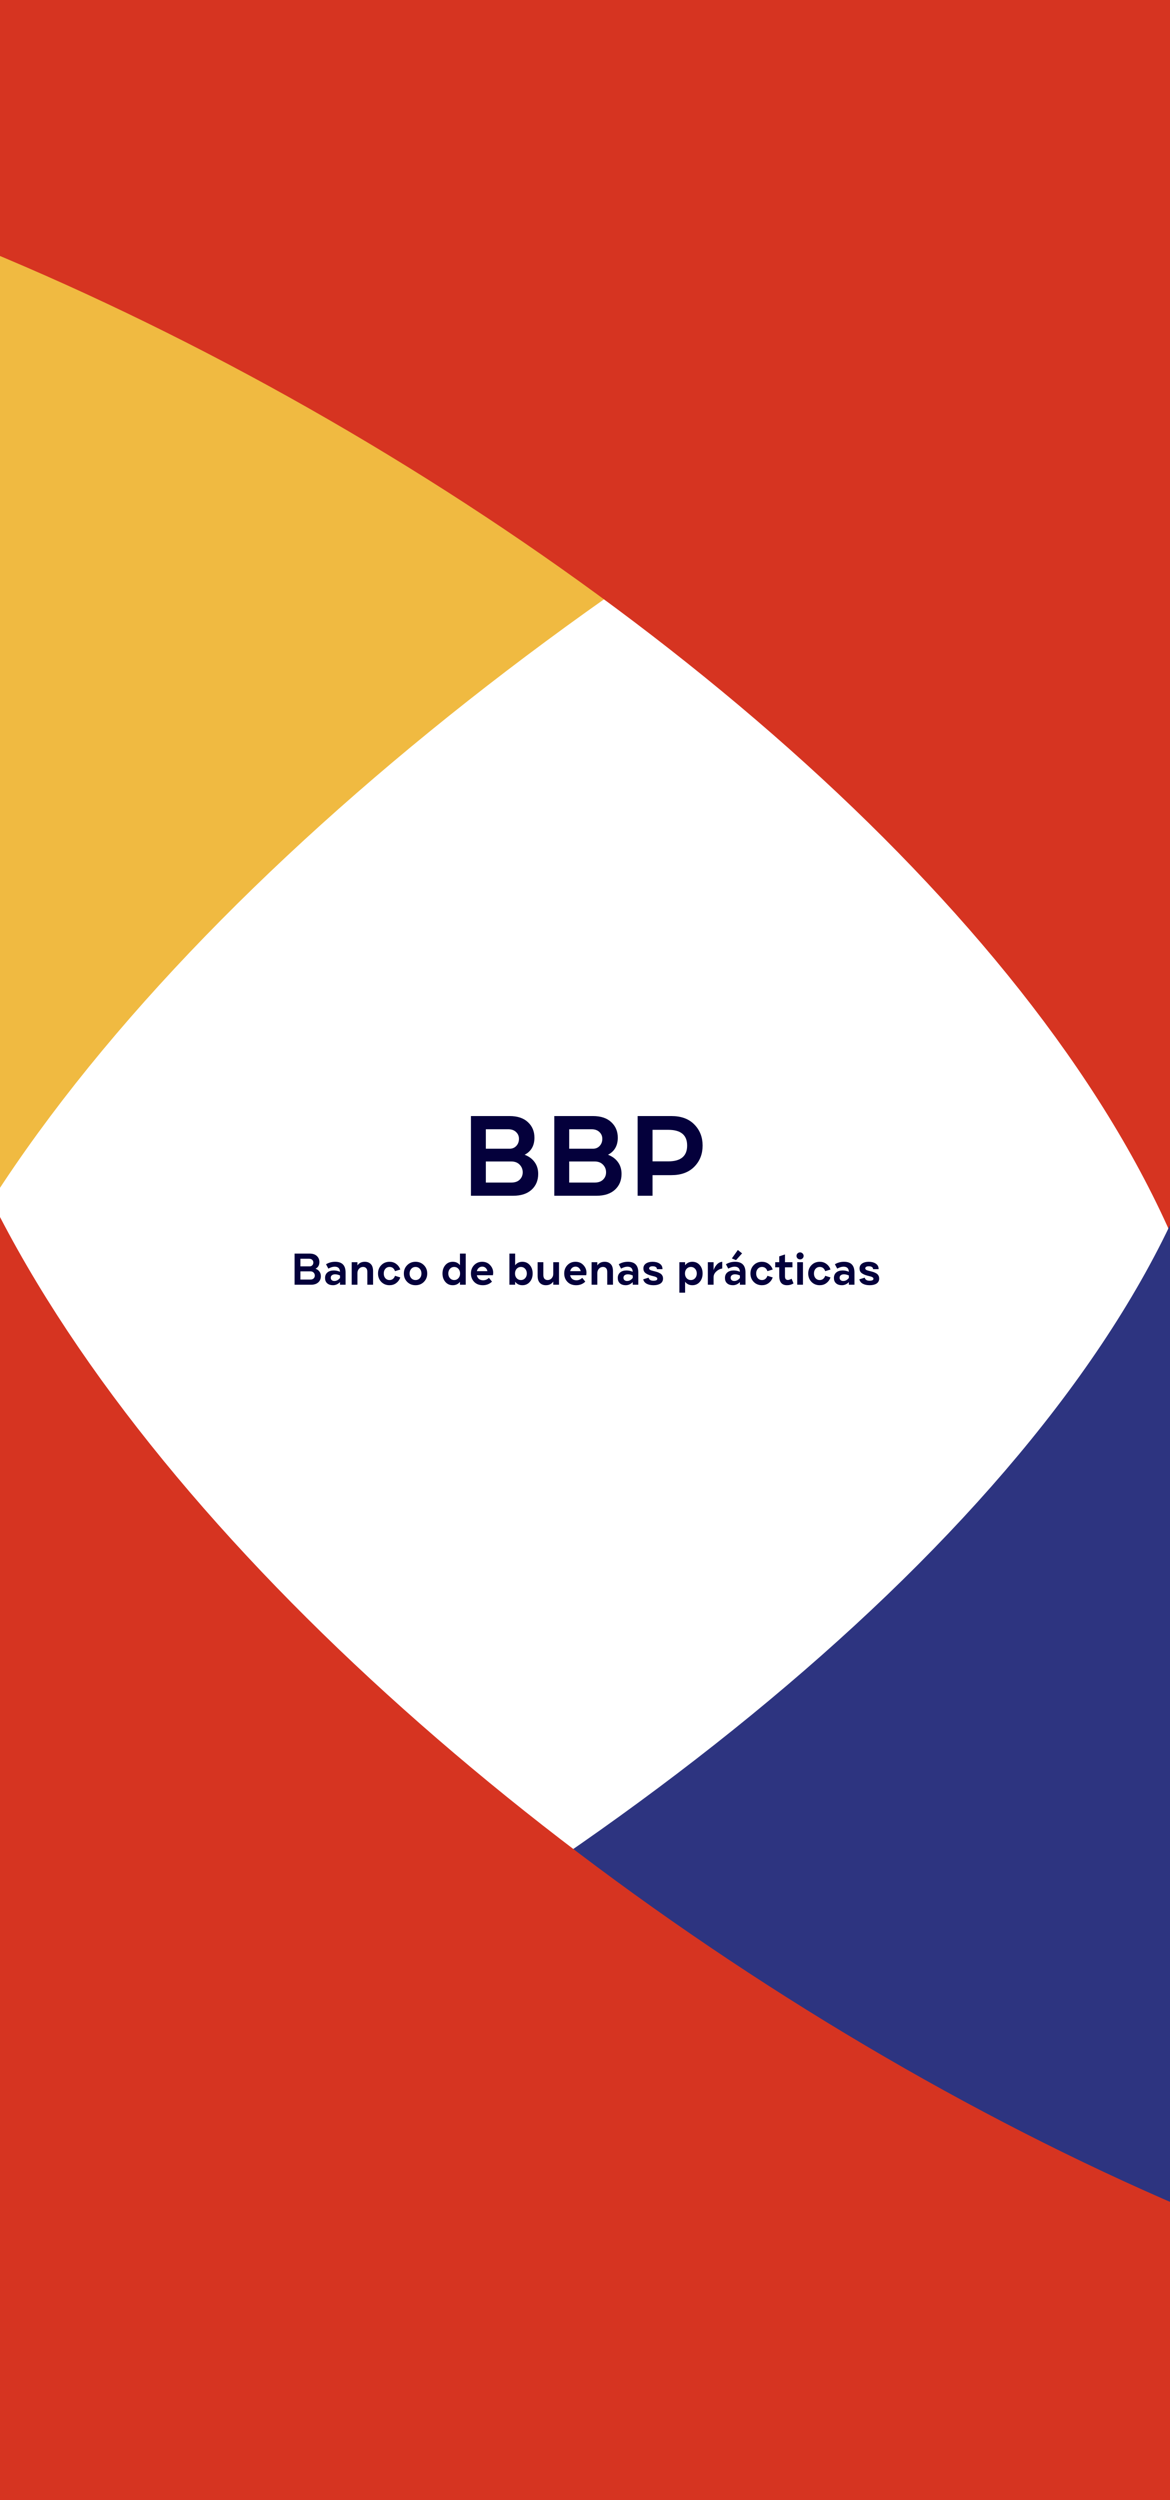 <svg width="658" height="1405" viewBox="0 0 658 1405" fill="none" xmlns="http://www.w3.org/2000/svg">
<rect x="0" y="0" width="658" height="1405" fill="#808080" stroke="none"/>
<g clip-path="url(#clip0_151_28)">
<rect width="658" height="1405" fill="white"/>
<path d="M-57.07 776.11L-105.942 181.482C-105.942 181.482 -48.61 22.141 129.125 -114.004C306.86 -250.149 508.279 -368.987 795.945 -441.366C1083.61 -513.745 1176.38 -429.915 1176.38 -429.915C1182.01 -358.579 1216.14 53.087 1217.69 72.695C901.026 -67.71 94.218 384.001 -57.07 776.11Z" fill="#F0BA41"/>
<path d="M660.525 698.178L663.3 101.553C663.3 101.553 600.769 -52.891 431.668 -174.92C262.568 -296.949 73.386 -399.896 -190.07 -449.869C-453.525 -499.842 -531.071 -409.105 -531.071 -409.105C-531.199 -337.547 -533.381 75.525 -533.416 95.193C-258.631 -69.22 497.48 318.909 660.525 698.178Z" fill="#D63421"/>
<path d="M751.014 620.419L753.789 23.794C753.789 23.794 691.258 -130.65 522.158 -252.679C353.057 -374.708 163.875 -477.655 -99.581 -527.628C-363.036 -577.601 -440.582 -486.864 -440.582 -486.864C-440.709 -415.306 -442.892 -2.234 -442.927 17.434C-168.141 -146.979 587.969 241.15 751.014 620.419Z" fill="#D63421"/>
<path d="M660.089 684.075L669.254 1280.64C669.254 1280.64 601.438 1435.81 415.031 1559.81C228.624 1683.82 19.739 1788.98 -272.109 1842.04C-563.957 1895.1 -650.935 1805.28 -650.935 1805.28C-651.807 1733.73 -658.442 1320.7 -658.681 1301.04C-352.074 1462.22 483.026 1065.24 660.089 684.075Z" fill="#2D3480"/>
<path d="M-28.288 620.155L-64.561 1215.68C-64.561 1215.68 -10.802 1373.39 151.18 1504.73C313.161 1636.06 496.264 1749.47 756.498 1814.15C1016.73 1878.84 1099.25 1792.6 1099.25 1792.6C1103.4 1721.16 1128.77 1308.87 1129.91 1289.23C846.325 1437.96 113.202 1007.98 -28.288 620.155Z" fill="#D63421"/>
<path d="M-84.013 761.099L-120.286 1356.63C-120.286 1356.63 -66.526 1514.34 95.455 1645.67C257.436 1777 440.539 1890.41 700.773 1955.1C961.007 2019.79 1043.53 1933.55 1043.53 1933.55C1047.67 1862.11 1073.05 1449.81 1074.18 1430.18C790.6 1578.9 57.478 1148.93 -84.013 761.099Z" fill="#D63421"/>
<path d="M165.673 722V704.5H174.148C175.898 704.5 177.248 704.95 178.198 705.85C179.148 706.733 179.623 707.867 179.623 709.25C179.623 711 178.907 712.25 177.473 713C178.407 713.35 179.132 713.883 179.648 714.6C180.182 715.317 180.448 716.183 180.448 717.2C180.448 718.633 179.965 719.792 178.998 720.675C178.032 721.558 176.682 722 174.948 722H165.673ZM174.548 714.475H168.948V719.1H174.573C175.34 719.1 175.94 718.892 176.373 718.475C176.823 718.042 177.048 717.5 177.048 716.85C177.048 716.2 176.823 715.642 176.373 715.175C175.923 714.708 175.315 714.475 174.548 714.475ZM173.873 707.4H168.948V711.675H174.173C174.773 711.675 175.265 711.467 175.648 711.05C176.032 710.633 176.223 710.117 176.223 709.5C176.223 708.9 176.007 708.4 175.573 708C175.157 707.6 174.59 707.4 173.873 707.4ZM184.659 712.95L183.359 710.5C184.892 709.567 186.601 709.1 188.484 709.1C192.401 709.1 194.359 711.117 194.359 715.15V722H191.209V720.525C190.076 721.692 188.759 722.275 187.259 722.275C185.909 722.275 184.826 721.917 184.009 721.2C183.209 720.483 182.809 719.492 182.809 718.225C182.809 716.892 183.251 715.85 184.134 715.1C185.034 714.35 186.226 713.975 187.709 713.975C188.892 713.975 190.059 714.225 191.209 714.725C191.142 712.808 190.151 711.85 188.234 711.85C187.167 711.85 185.976 712.217 184.659 712.95ZM188.034 719.9C189.251 719.9 190.309 719.333 191.209 718.2V716.8C190.309 716.367 189.384 716.15 188.434 716.15C187.684 716.15 187.092 716.325 186.659 716.675C186.226 717.008 186.009 717.475 186.009 718.075C186.009 718.658 186.201 719.108 186.584 719.425C186.967 719.742 187.451 719.9 188.034 719.9ZM206.592 722V714.825C206.592 713.842 206.367 713.125 205.917 712.675C205.483 712.225 204.917 712 204.217 712C203.283 712 202.517 712.342 201.917 713.025C201.317 713.708 201.017 714.5 201.017 715.4V722H197.792V709.35H201.017V711.15C201.95 709.783 203.333 709.1 205.167 709.1C206.567 709.1 207.692 709.533 208.542 710.4C209.392 711.267 209.817 712.592 209.817 714.375V722H206.592ZM222.146 716.975L225.121 717.9C224.671 719.217 223.904 720.275 222.821 721.075C221.754 721.875 220.504 722.275 219.071 722.275C217.204 722.275 215.654 721.65 214.421 720.4C213.204 719.133 212.596 717.567 212.596 715.7C212.596 713.817 213.204 712.25 214.421 711C215.654 709.733 217.204 709.1 219.071 709.1C220.504 709.1 221.754 709.5 222.821 710.3C223.904 711.083 224.671 712.133 225.121 713.45L222.146 714.375C221.596 712.792 220.571 712 219.071 712C218.104 712 217.321 712.35 216.721 713.05C216.121 713.733 215.821 714.617 215.821 715.7C215.821 716.767 216.121 717.65 216.721 718.35C217.321 719.033 218.104 719.375 219.071 719.375C219.804 719.375 220.437 719.167 220.971 718.75C221.504 718.317 221.896 717.725 222.146 716.975ZM227.122 715.7C227.122 713.817 227.747 712.25 228.997 711C230.247 709.733 231.814 709.1 233.697 709.1C235.581 709.1 237.147 709.733 238.397 711C239.647 712.25 240.272 713.817 240.272 715.7C240.272 717.567 239.647 719.133 238.397 720.4C237.147 721.65 235.581 722.275 233.697 722.275C231.814 722.275 230.247 721.65 228.997 720.4C227.747 719.133 227.122 717.567 227.122 715.7ZM230.347 715.7C230.347 716.75 230.656 717.625 231.272 718.325C231.906 719.025 232.714 719.375 233.697 719.375C234.681 719.375 235.481 719.033 236.097 718.35C236.714 717.65 237.022 716.767 237.022 715.7C237.022 714.617 236.714 713.733 236.097 713.05C235.481 712.35 234.681 712 233.697 712C232.714 712 231.914 712.35 231.297 713.05C230.681 713.733 230.364 714.617 230.347 715.7ZM258.676 711.025V704.5H261.926V722H258.676V720.35C257.71 721.633 256.36 722.275 254.626 722.275C252.91 722.275 251.518 721.65 250.451 720.4C249.385 719.15 248.851 717.583 248.851 715.7C248.851 713.8 249.385 712.225 250.451 710.975C251.518 709.725 252.91 709.1 254.626 709.1C256.36 709.1 257.71 709.742 258.676 711.025ZM258.751 715.7C258.751 714.633 258.435 713.75 257.801 713.05C257.185 712.35 256.393 712 255.426 712C254.46 712 253.668 712.35 253.051 713.05C252.435 713.733 252.126 714.617 252.126 715.7C252.126 716.75 252.435 717.625 253.051 718.325C253.685 719.025 254.476 719.375 255.426 719.375C256.393 719.375 257.185 719.025 257.801 718.325C258.435 717.625 258.751 716.75 258.751 715.7ZM274.967 718.125L276.692 720.25C275.342 721.6 273.634 722.275 271.567 722.275C269.5 722.275 267.859 721.642 266.642 720.375C265.442 719.108 264.842 717.542 264.842 715.675C264.842 713.792 265.442 712.225 266.642 710.975C267.842 709.725 269.35 709.1 271.167 709.1C273.017 709.1 274.509 709.725 275.642 710.975C276.792 712.208 277.367 713.625 277.367 715.225C277.367 715.742 277.317 716.217 277.217 716.65H268.167C268.35 717.533 268.742 718.233 269.342 718.75C269.959 719.25 270.75 719.5 271.717 719.5C272.95 719.5 274.034 719.042 274.967 718.125ZM273.117 712.55C272.617 712.067 271.984 711.825 271.217 711.825C270.45 711.825 269.8 712.058 269.267 712.525C268.734 712.975 268.375 713.592 268.192 714.375H274.117C273.967 713.625 273.634 713.017 273.117 712.55ZM289.713 704.5V711.075C290.68 709.758 292.038 709.1 293.788 709.1C295.505 709.1 296.896 709.725 297.963 710.975C299.03 712.225 299.563 713.8 299.563 715.7C299.563 717.583 299.03 719.15 297.963 720.4C296.896 721.65 295.505 722.275 293.788 722.275C292.038 722.275 290.68 721.617 289.713 720.3V722H286.488V704.5H289.713ZM289.638 715.7C289.638 716.75 289.946 717.625 290.563 718.325C291.196 719.025 291.996 719.375 292.963 719.375C293.93 719.375 294.721 719.025 295.338 718.325C295.971 717.625 296.288 716.75 296.288 715.7C296.288 714.633 295.971 713.75 295.338 713.05C294.721 712.35 293.93 712 292.963 712C291.996 712 291.196 712.35 290.563 713.05C289.946 713.75 289.638 714.633 289.638 715.7ZM305.579 709.35V716.525C305.579 717.508 305.804 718.233 306.254 718.7C306.704 719.15 307.27 719.375 307.954 719.375C308.887 719.375 309.654 719.033 310.254 718.35C310.854 717.65 311.154 716.85 311.154 715.95V709.35H314.379V722H311.154V720.2C310.22 721.583 308.837 722.275 307.004 722.275C305.604 722.275 304.479 721.842 303.629 720.975C302.779 720.092 302.354 718.758 302.354 716.975V709.35H305.579ZM327.433 718.125L329.158 720.25C327.808 721.6 326.099 722.275 324.033 722.275C321.966 722.275 320.324 721.642 319.108 720.375C317.908 719.108 317.308 717.542 317.308 715.675C317.308 713.792 317.908 712.225 319.108 710.975C320.308 709.725 321.816 709.1 323.633 709.1C325.483 709.1 326.974 709.725 328.108 710.975C329.258 712.208 329.833 713.625 329.833 715.225C329.833 715.742 329.783 716.217 329.683 716.65H320.633C320.816 717.533 321.208 718.233 321.808 718.75C322.424 719.25 323.216 719.5 324.183 719.5C325.416 719.5 326.499 719.042 327.433 718.125ZM325.583 712.55C325.083 712.067 324.449 711.825 323.683 711.825C322.916 711.825 322.266 712.058 321.733 712.525C321.199 712.975 320.841 713.592 320.658 714.375H326.583C326.433 713.625 326.099 713.017 325.583 712.55ZM341.504 722V714.825C341.504 713.842 341.279 713.125 340.829 712.675C340.395 712.225 339.829 712 339.129 712C338.195 712 337.429 712.342 336.829 713.025C336.229 713.708 335.929 714.5 335.929 715.4V722H332.704V709.35H335.929V711.15C336.862 709.783 338.245 709.1 340.079 709.1C341.479 709.1 342.604 709.533 343.454 710.4C344.304 711.267 344.729 712.592 344.729 714.375V722H341.504ZM349.283 712.95L347.983 710.5C349.516 709.567 351.225 709.1 353.108 709.1C357.025 709.1 358.983 711.117 358.983 715.15V722H355.833V720.525C354.7 721.692 353.383 722.275 351.883 722.275C350.533 722.275 349.45 721.917 348.633 721.2C347.833 720.483 347.433 719.492 347.433 718.225C347.433 716.892 347.875 715.85 348.758 715.1C349.658 714.35 350.85 713.975 352.333 713.975C353.516 713.975 354.683 714.225 355.833 714.725C355.766 712.808 354.775 711.85 352.858 711.85C351.791 711.85 350.6 712.217 349.283 712.95ZM352.658 719.9C353.875 719.9 354.933 719.333 355.833 718.2V716.8C354.933 716.367 354.008 716.15 353.058 716.15C352.308 716.15 351.716 716.325 351.283 716.675C350.85 717.008 350.633 717.475 350.633 718.075C350.633 718.658 350.825 719.108 351.208 719.425C351.591 719.742 352.075 719.9 352.658 719.9ZM361.741 718.95L364.766 718.025C365.049 719.175 365.949 719.75 367.466 719.75C368.932 719.75 369.666 719.383 369.666 718.65C369.666 718.5 369.632 718.358 369.566 718.225C369.499 718.092 369.391 717.975 369.241 717.875C369.091 717.775 368.941 717.692 368.791 717.625C368.657 717.542 368.466 717.467 368.216 717.4C367.982 717.333 367.782 717.283 367.616 717.25C367.449 717.2 367.232 717.142 366.966 717.075C366.699 717.008 366.499 716.958 366.366 716.925C364.932 716.558 363.816 716.067 363.016 715.45C362.232 714.833 361.841 713.975 361.841 712.875C361.841 711.692 362.307 710.767 363.241 710.1C364.174 709.433 365.432 709.1 367.016 709.1C368.616 709.1 369.941 709.45 370.991 710.15C372.041 710.85 372.566 711.833 372.566 713.1V713.25H369.441V713.2C369.441 712.7 369.232 712.317 368.816 712.05C368.399 711.767 367.816 711.625 367.066 711.625C366.416 711.625 365.916 711.733 365.566 711.95C365.232 712.167 365.066 712.442 365.066 712.775C365.066 712.892 365.082 713 365.116 713.1C365.149 713.183 365.199 713.267 365.266 713.35C365.349 713.433 365.424 713.508 365.491 713.575C365.574 713.642 365.682 713.708 365.816 713.775C365.966 713.825 366.099 713.875 366.216 713.925C366.332 713.958 366.482 714.008 366.666 714.075C366.866 714.125 367.032 714.167 367.166 714.2C367.299 714.233 367.482 714.283 367.716 714.35C367.949 714.4 368.132 714.442 368.266 714.475C368.816 714.625 369.274 714.758 369.641 714.875C370.007 714.992 370.416 715.167 370.866 715.4C371.316 715.617 371.674 715.858 371.941 716.125C372.207 716.375 372.432 716.708 372.616 717.125C372.799 717.525 372.891 717.983 372.891 718.5C372.891 719.733 372.407 720.675 371.441 721.325C370.491 721.958 369.191 722.275 367.541 722.275C365.974 722.275 364.674 721.992 363.641 721.425C362.624 720.858 361.991 720.033 361.741 718.95ZM385.294 720.3V726.475H382.069V709.35H385.294V711.075C386.261 709.758 387.619 709.1 389.369 709.1C391.086 709.1 392.477 709.725 393.544 710.975C394.611 712.208 395.144 713.775 395.144 715.675C395.144 717.575 394.611 719.15 393.544 720.4C392.477 721.65 391.086 722.275 389.369 722.275C387.619 722.275 386.261 721.617 385.294 720.3ZM386.144 713.05C385.527 713.733 385.219 714.608 385.219 715.675C385.219 716.742 385.527 717.625 386.144 718.325C386.777 719.025 387.577 719.375 388.544 719.375C389.511 719.375 390.302 719.025 390.919 718.325C391.552 717.625 391.869 716.742 391.869 715.675C391.869 714.608 391.552 713.733 390.919 713.05C390.302 712.35 389.511 712 388.544 712C387.577 712 386.777 712.35 386.144 713.05ZM401.31 709.35V713.825C401.693 712.642 402.301 711.592 403.135 710.675C403.968 709.742 404.985 709.217 406.185 709.1V712.875C404.951 713.058 403.826 713.625 402.81 714.575C401.81 715.508 401.31 716.567 401.31 717.75V722H398.085V709.35H401.31ZM409.561 712.95L408.261 710.5C409.795 709.567 411.503 709.1 413.386 709.1C417.303 709.1 419.261 711.117 419.261 715.15V722H416.111V720.525C414.978 721.692 413.661 722.275 412.161 722.275C410.811 722.275 409.728 721.917 408.911 721.2C408.111 720.483 407.711 719.492 407.711 718.225C407.711 716.892 408.153 715.85 409.036 715.1C409.936 714.35 411.128 713.975 412.611 713.975C413.795 713.975 414.961 714.225 416.111 714.725C416.045 712.808 415.053 711.85 413.136 711.85C412.07 711.85 410.878 712.217 409.561 712.95ZM412.936 719.9C414.153 719.9 415.211 719.333 416.111 718.2V716.8C415.211 716.367 414.286 716.15 413.336 716.15C412.586 716.15 411.995 716.325 411.561 716.675C411.128 717.008 410.911 717.475 410.911 718.075C410.911 718.658 411.103 719.108 411.486 719.425C411.87 719.742 412.353 719.9 412.936 719.9ZM413.936 708.175L411.586 707.225L414.961 702.475L417.336 704.375L413.936 708.175ZM431.594 716.975L434.569 717.9C434.119 719.217 433.352 720.275 432.269 721.075C431.202 721.875 429.952 722.275 428.519 722.275C426.652 722.275 425.102 721.65 423.869 720.4C422.652 719.133 422.044 717.567 422.044 715.7C422.044 713.817 422.652 712.25 423.869 711C425.102 709.733 426.652 709.1 428.519 709.1C429.952 709.1 431.202 709.5 432.269 710.3C433.352 711.083 434.119 712.133 434.569 713.45L431.594 714.375C431.044 712.792 430.019 712 428.519 712C427.552 712 426.769 712.35 426.169 713.05C425.569 713.733 425.269 714.617 425.269 715.7C425.269 716.767 425.569 717.65 426.169 718.35C426.769 719.033 427.552 719.375 428.519 719.375C429.252 719.375 429.886 719.167 430.419 718.75C430.952 718.317 431.344 717.725 431.594 716.975ZM435.97 712.225V709.35H438.245V706.05L441.47 704.975V709.35H445.67V712.225H441.47V717.275C441.47 718.642 442.012 719.325 443.095 719.325C443.645 719.325 444.345 719.092 445.195 718.625L446.27 721.25C445.187 721.933 443.97 722.275 442.62 722.275C439.704 722.275 438.245 720.542 438.245 717.075V712.225H435.97ZM448.353 722V709.35H451.578V722H448.353ZM451.353 707.2C450.97 707.583 450.503 707.775 449.953 707.775C449.403 707.775 448.928 707.583 448.528 707.2C448.145 706.817 447.953 706.35 447.953 705.8C447.953 705.25 448.145 704.783 448.528 704.4C448.928 704.017 449.403 703.825 449.953 703.825C450.503 703.825 450.97 704.017 451.353 704.4C451.753 704.783 451.953 705.25 451.953 705.8C451.953 706.35 451.753 706.817 451.353 707.2ZM464.089 716.975L467.064 717.9C466.614 719.217 465.847 720.275 464.764 721.075C463.697 721.875 462.447 722.275 461.014 722.275C459.147 722.275 457.597 721.65 456.364 720.4C455.147 719.133 454.539 717.567 454.539 715.7C454.539 713.817 455.147 712.25 456.364 711C457.597 709.733 459.147 709.1 461.014 709.1C462.447 709.1 463.697 709.5 464.764 710.3C465.847 711.083 466.614 712.133 467.064 713.45L464.089 714.375C463.539 712.792 462.514 712 461.014 712C460.047 712 459.264 712.35 458.664 713.05C458.064 713.733 457.764 714.617 457.764 715.7C457.764 716.767 458.064 717.65 458.664 718.35C459.264 719.033 460.047 719.375 461.014 719.375C461.747 719.375 462.381 719.167 462.914 718.75C463.447 718.317 463.839 717.725 464.089 716.975ZM470.841 712.95L469.541 710.5C471.074 709.567 472.782 709.1 474.666 709.1C478.582 709.1 480.541 711.117 480.541 715.15V722H477.391V720.525C476.257 721.692 474.941 722.275 473.441 722.275C472.091 722.275 471.007 721.917 470.191 721.2C469.391 720.483 468.991 719.492 468.991 718.225C468.991 716.892 469.432 715.85 470.316 715.1C471.216 714.35 472.407 713.975 473.891 713.975C475.074 713.975 476.241 714.225 477.391 714.725C477.324 712.808 476.332 711.85 474.416 711.85C473.349 711.85 472.157 712.217 470.841 712.95ZM474.216 719.9C475.432 719.9 476.491 719.333 477.391 718.2V716.8C476.491 716.367 475.566 716.15 474.616 716.15C473.866 716.15 473.274 716.325 472.841 716.675C472.407 717.008 472.191 717.475 472.191 718.075C472.191 718.658 472.382 719.108 472.766 719.425C473.149 719.742 473.632 719.9 474.216 719.9ZM483.298 718.95L486.323 718.025C486.607 719.175 487.507 719.75 489.023 719.75C490.49 719.75 491.223 719.383 491.223 718.65C491.223 718.5 491.19 718.358 491.123 718.225C491.057 718.092 490.948 717.975 490.798 717.875C490.648 717.775 490.498 717.692 490.348 717.625C490.215 717.542 490.023 717.467 489.773 717.4C489.54 717.333 489.34 717.283 489.173 717.25C489.007 717.2 488.79 717.142 488.523 717.075C488.257 717.008 488.057 716.958 487.923 716.925C486.49 716.558 485.373 716.067 484.573 715.45C483.79 714.833 483.398 713.975 483.398 712.875C483.398 711.692 483.865 710.767 484.798 710.1C485.732 709.433 486.99 709.1 488.573 709.1C490.173 709.1 491.498 709.45 492.548 710.15C493.598 710.85 494.123 711.833 494.123 713.1V713.25H490.998V713.2C490.998 712.7 490.79 712.317 490.373 712.05C489.957 711.767 489.373 711.625 488.623 711.625C487.973 711.625 487.473 711.733 487.123 711.95C486.79 712.167 486.623 712.442 486.623 712.775C486.623 712.892 486.64 713 486.673 713.1C486.707 713.183 486.757 713.267 486.823 713.35C486.907 713.433 486.982 713.508 487.048 713.575C487.132 713.642 487.24 713.708 487.373 713.775C487.523 713.825 487.657 713.875 487.773 713.925C487.89 713.958 488.04 714.008 488.223 714.075C488.423 714.125 488.59 714.167 488.723 714.2C488.857 714.233 489.04 714.283 489.273 714.35C489.507 714.4 489.69 714.442 489.823 714.475C490.373 714.625 490.832 714.758 491.198 714.875C491.565 714.992 491.973 715.167 492.423 715.4C492.873 715.617 493.232 715.858 493.498 716.125C493.765 716.375 493.99 716.708 494.173 717.125C494.357 717.525 494.448 717.983 494.448 718.5C494.448 719.733 493.965 720.675 492.998 721.325C492.048 721.958 490.748 722.275 489.098 722.275C487.532 722.275 486.232 721.992 485.198 721.425C484.182 720.858 483.548 720.033 483.298 718.95Z" fill="#04003B"/>
<path d="M264.854 672V627.2H286.55C291.03 627.2 294.486 628.352 296.918 630.656C299.35 632.917 300.566 635.819 300.566 639.36C300.566 643.84 298.731 647.04 295.062 648.96C297.451 649.856 299.307 651.221 300.63 653.056C301.995 654.891 302.678 657.109 302.678 659.712C302.678 663.381 301.44 666.347 298.966 668.608C296.491 670.869 293.035 672 288.598 672H264.854ZM287.574 652.736H273.238V664.576H287.638C289.6 664.576 291.136 664.043 292.246 662.976C293.398 661.867 293.974 660.48 293.974 658.816C293.974 657.152 293.398 655.723 292.246 654.528C291.094 653.333 289.536 652.736 287.574 652.736ZM285.846 634.624H273.238V645.568H286.614C288.15 645.568 289.408 645.035 290.39 643.968C291.371 642.901 291.862 641.579 291.862 640C291.862 638.464 291.307 637.184 290.198 636.16C289.131 635.136 287.68 634.624 285.846 634.624ZM311.729 672V627.2H333.425C337.905 627.2 341.361 628.352 343.793 630.656C346.225 632.917 347.441 635.819 347.441 639.36C347.441 643.84 345.606 647.04 341.937 648.96C344.326 649.856 346.182 651.221 347.505 653.056C348.87 654.891 349.553 657.109 349.553 659.712C349.553 663.381 348.315 666.347 345.841 668.608C343.366 670.869 339.91 672 335.473 672H311.729ZM334.449 652.736H320.113V664.576H334.513C336.475 664.576 338.011 664.043 339.121 662.976C340.273 661.867 340.849 660.48 340.849 658.816C340.849 657.152 340.273 655.723 339.121 654.528C337.969 653.333 336.411 652.736 334.449 652.736ZM332.721 634.624H320.113V645.568H333.489C335.025 645.568 336.283 645.035 337.265 643.968C338.246 642.901 338.737 641.579 338.737 640C338.737 638.464 338.182 637.184 337.073 636.16C336.006 635.136 334.555 634.624 332.721 634.624ZM358.604 672V627.2H377.548C383.094 627.2 387.404 628.779 390.476 631.936C393.59 635.093 395.148 639.04 395.148 643.776C395.148 648.555 393.59 652.523 390.476 655.68C387.361 658.837 383.052 660.416 377.548 660.416H366.988V672H358.604ZM366.988 652.672H375.82C382.902 652.672 386.444 649.707 386.444 643.776C386.444 637.888 382.902 634.944 375.82 634.944H366.988V652.672Z" fill="#04003B"/>
</g>
<defs>
<clipPath id="clip0_151_28">
<rect width="658" height="1405" fill="white"/>
</clipPath>
</defs>
</svg>
